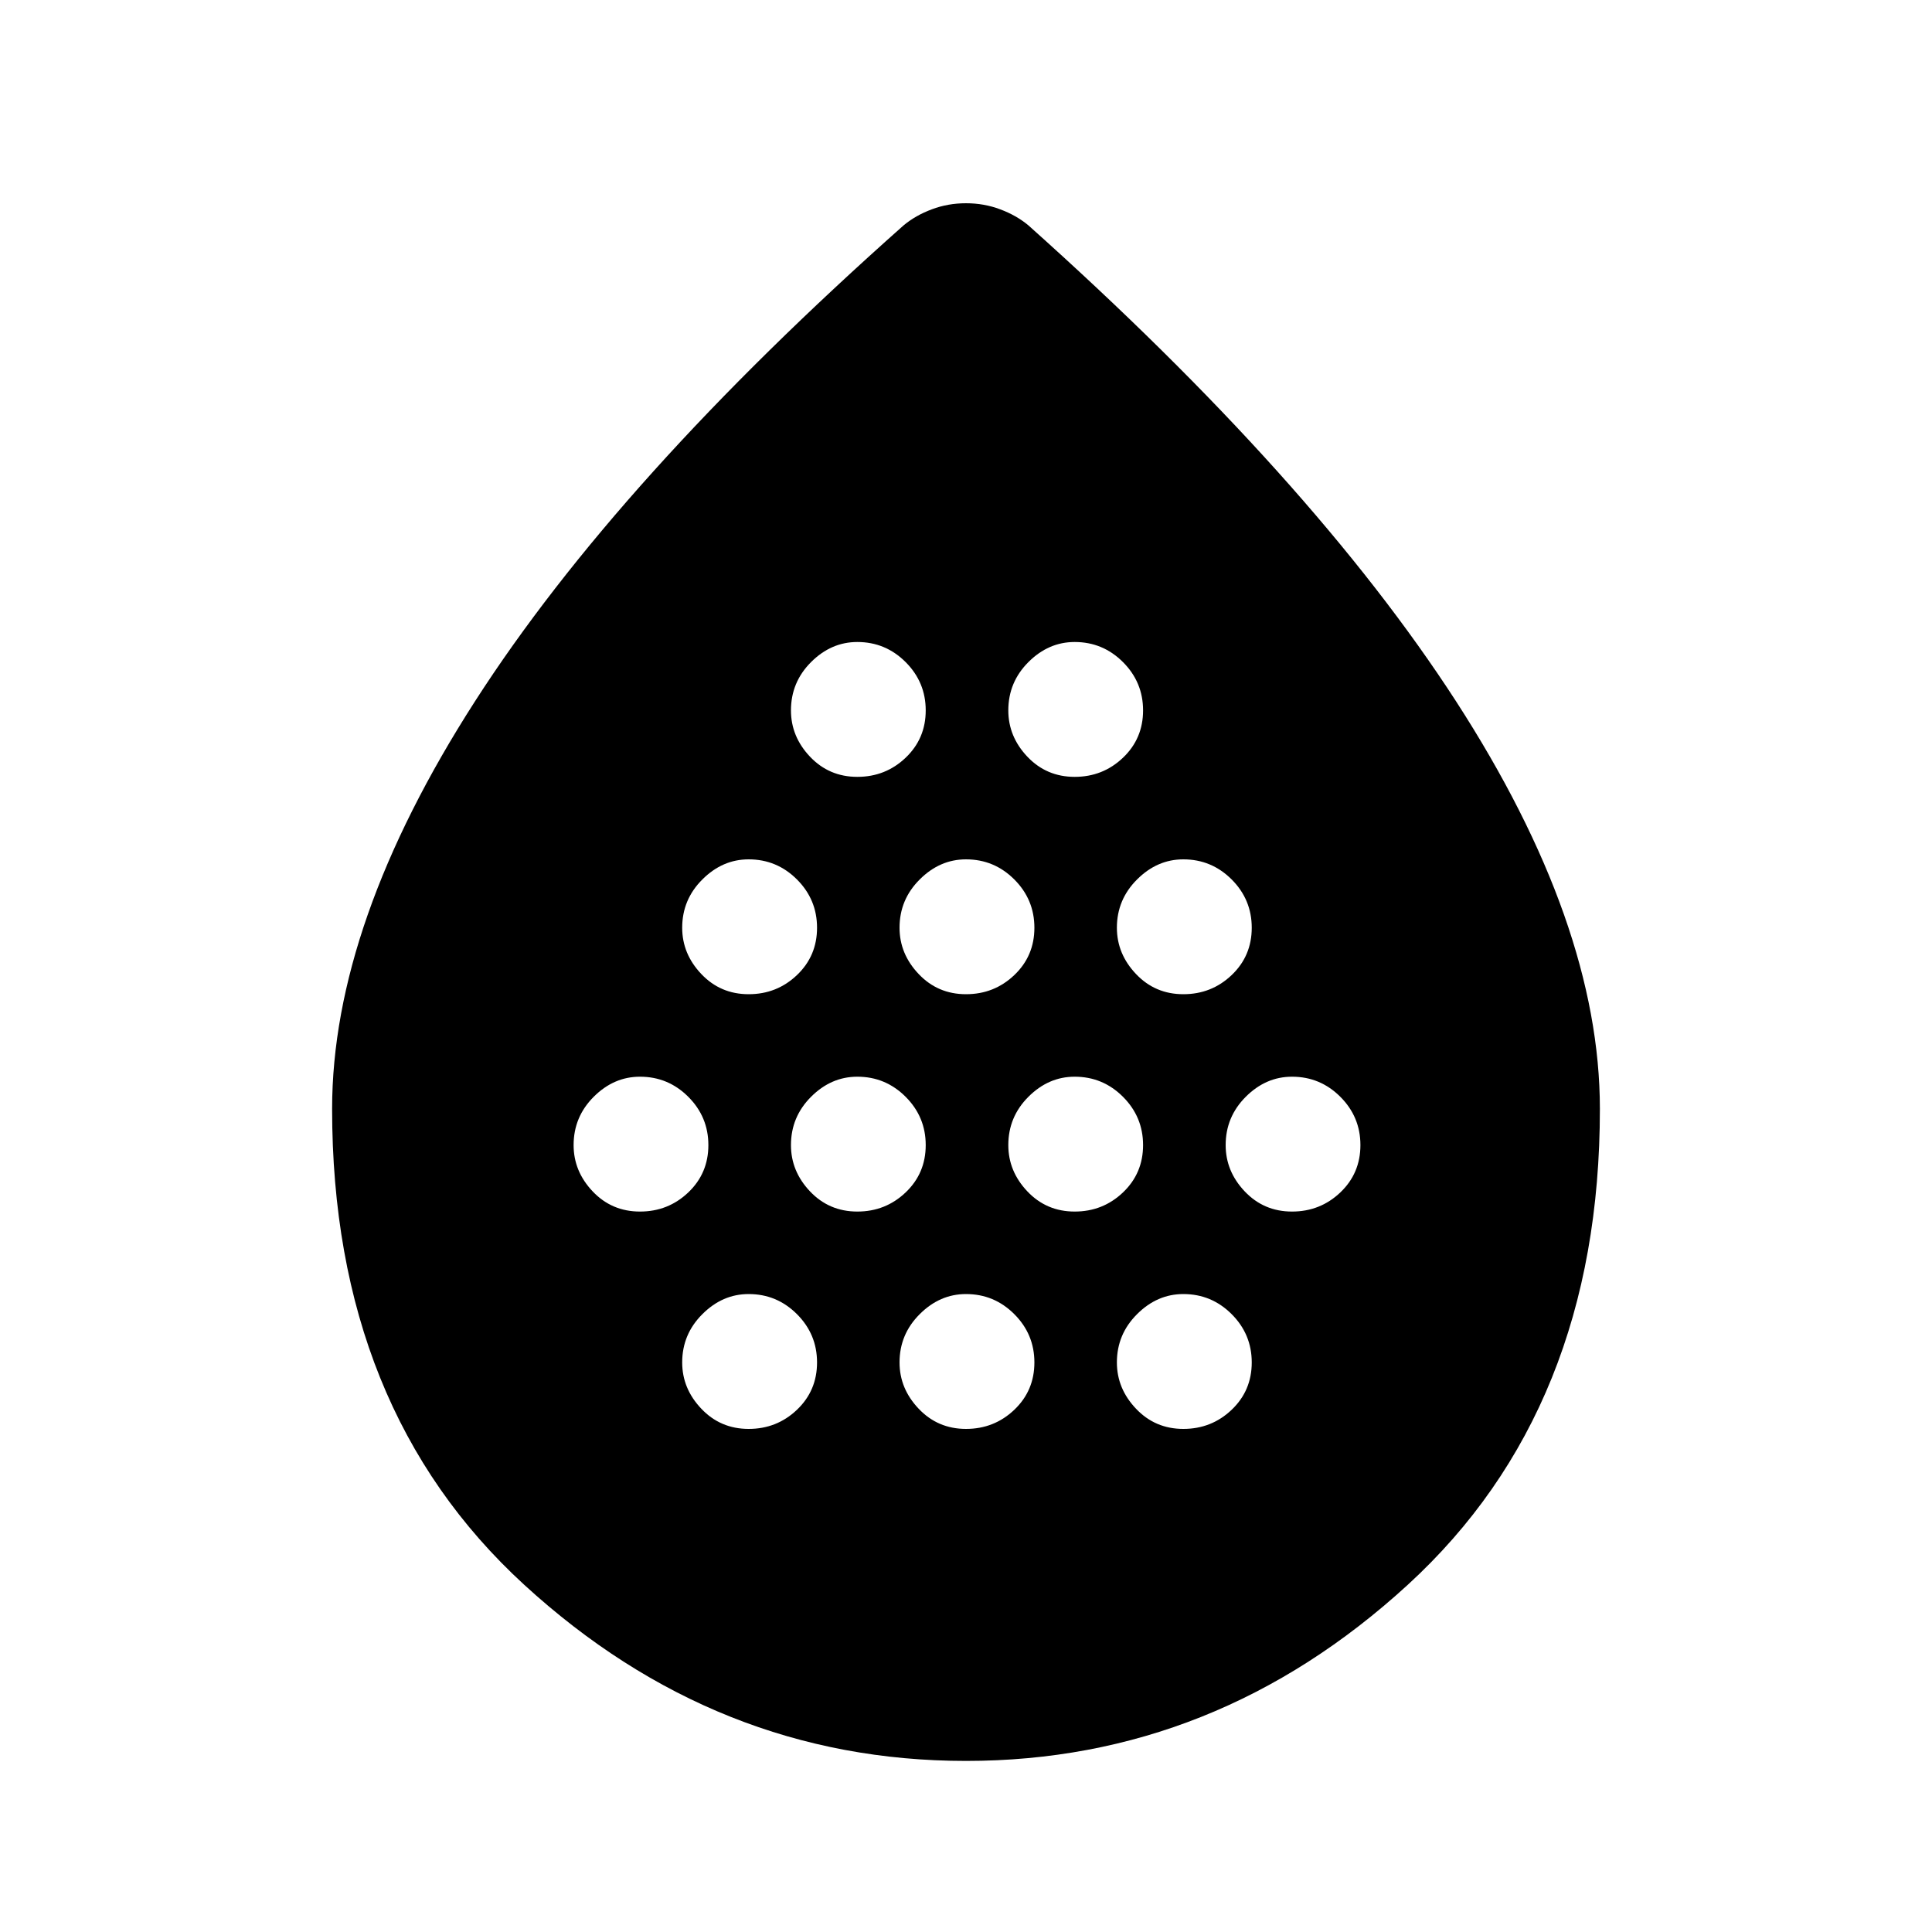 <svg xmlns="http://www.w3.org/2000/svg" height="20" width="20"><path d="M6.625 12.542q.292 0 .5-.198.208-.198.208-.49t-.208-.5q-.208-.208-.5-.208-.271 0-.479.208-.208.208-.208.5 0 .271.197.479.198.209.49.209Zm1.125-2.25q.292 0 .5-.198.208-.198.208-.49t-.208-.5q-.208-.208-.5-.208-.271 0-.479.208-.209.208-.209.5 0 .271.198.479.198.209.49.209Zm0 4.5q.292 0 .5-.198.208-.198.208-.49t-.208-.5q-.208-.208-.5-.208-.271 0-.479.208-.209.208-.209.5 0 .271.198.479.198.209.49.209Zm1.125-2.25q.292 0 .5-.198.208-.198.208-.49t-.208-.5q-.208-.208-.5-.208-.271 0-.479.208-.208.208-.208.5 0 .271.197.479.198.209.49.209Zm0-4.5q.292 0 .5-.198.208-.198.208-.49t-.208-.5q-.208-.208-.5-.208-.271 0-.479.208-.208.208-.208.5 0 .271.197.479.198.209.49.209ZM10 10.292q.292 0 .5-.198.208-.198.208-.49t-.208-.5q-.208-.208-.5-.208-.271 0-.479.208-.209.208-.209.5 0 .271.198.479.198.209.49.209Zm0 4.5q.292 0 .5-.198.208-.198.208-.49t-.208-.5q-.208-.208-.5-.208-.271 0-.479.208-.209.208-.209.5 0 .271.198.479.198.209.49.209Zm1.125-2.25q.292 0 .5-.198.208-.198.208-.49t-.208-.5q-.208-.208-.5-.208-.271 0-.479.208-.208.208-.208.5 0 .271.197.479.198.209.49.209Zm0-4.5q.292 0 .5-.198.208-.198.208-.49t-.208-.5q-.208-.208-.5-.208-.271 0-.479.208-.208.208-.208.5 0 .271.197.479.198.209.49.209Zm1.125 2.25q.292 0 .5-.198.208-.198.208-.49t-.208-.5q-.208-.208-.5-.208-.271 0-.479.208-.209.208-.209.5 0 .271.198.479.198.209.49.209Zm0 4.5q.292 0 .5-.198.208-.198.208-.49t-.208-.5q-.208-.208-.5-.208-.271 0-.479.208-.209.208-.209.5 0 .271.198.479.198.209.49.209Zm1.125-2.25q.292 0 .5-.198.208-.198.208-.49t-.208-.5q-.208-.208-.5-.208-.271 0-.479.208-.208.208-.208.5 0 .271.197.479.198.209.49.209ZM10 18.229q-2.583 0-4.573-1.823-1.989-1.823-1.989-4.927 0-1.917 1.479-4.219 1.479-2.302 4.437-4.927.125-.104.292-.166.166-.063.354-.063.188 0 .354.063.167.062.292.166 2.937 2.625 4.427 4.927 1.489 2.302 1.489 4.219 0 3.104-1.989 4.927-1.99 1.823-4.573 1.823Z"/></svg>